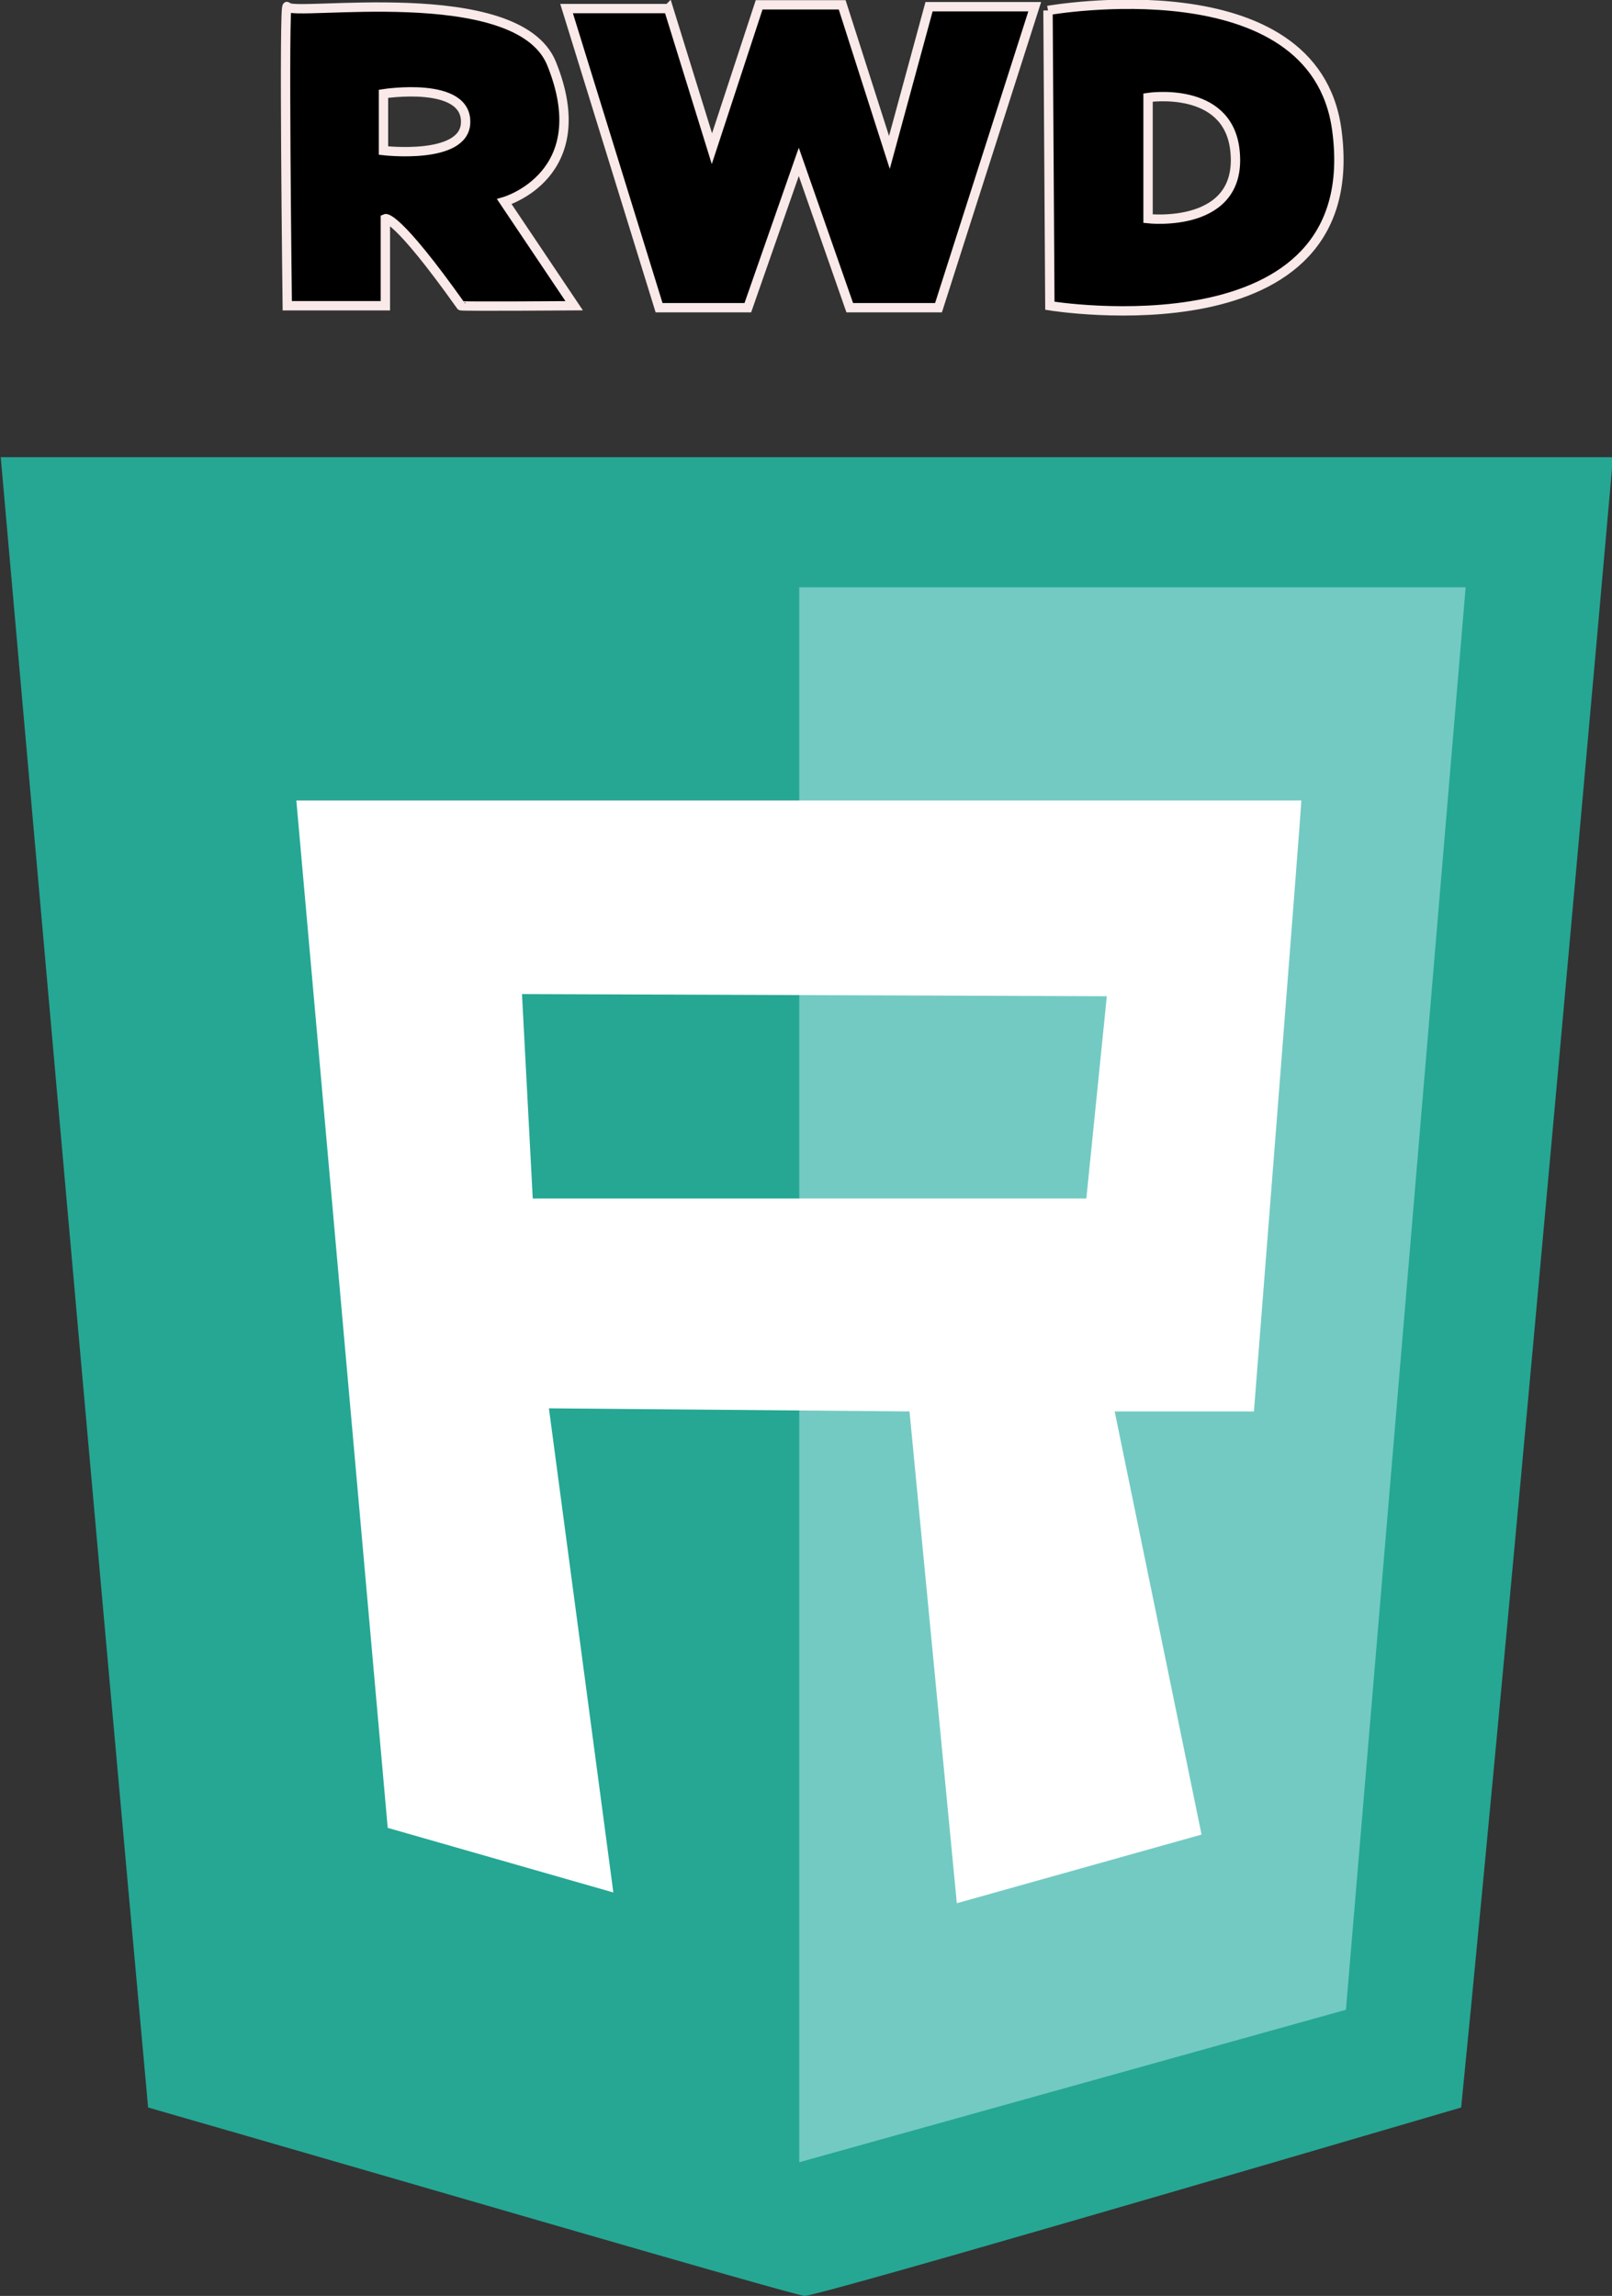 <?xml version="1.0" encoding="UTF-8" standalone="no"?>
<!-- Created with Inkscape (http://www.inkscape.org/) -->

<svg
   xmlns:dc="http://purl.org/dc/elements/1.1/"
   xmlns:cc="http://creativecommons.org/ns#"
   xmlns:rdf="http://www.w3.org/1999/02/22-rdf-syntax-ns#"
   xmlns:svg="http://www.w3.org/2000/svg"
   xmlns="http://www.w3.org/2000/svg"
   xmlns:sodipodi="http://sodipodi.sourceforge.net/DTD/sodipodi-0.dtd"
   xmlns:inkscape="http://www.inkscape.org/namespaces/inkscape"
   width="70.055mm"
   height="99.755mm"
   viewBox="0 0 248.227 353.461"
   id="svg4201"
   version="1.1"
   inkscape:version="0.91 r13725"
   sodipodi:docname="rwd.svg">
  <rect x="0" y="0" width="248.227" height="353.461" fill="#333333" stroke="none"/>
  <defs
     id="defs4203">
    <clipPath
       clipPathUnits="userSpaceOnUse"
       id="clipPath2999">
      <path
         inkscape:connector-curvature="0"
         d="M 0,273 632,273 632,0 0,0 0,273 Z"
         id="path3001" />
    </clipPath>
  </defs>
  <sodipodi:namedview
     id="base"
     pagecolor="#ffffff"
     bordercolor="#666666"
     borderopacity="1.0"
     inkscape:pageopacity="0.0"
     inkscape:pageshadow="2"
     inkscape:zoom="0.35"
     inkscape:cx="-316.60087"
     inkscape:cy="205.3019"
     inkscape:document-units="px"
     inkscape:current-layer="layer1"
     showgrid="false"
     fit-margin-top="0"
     fit-margin-left="0"
     fit-margin-right="0"
     fit-margin-bottom="0"
     inkscape:window-width="1366"
     inkscape:window-height="705"
     inkscape:window-x="-8"
     inkscape:window-y="-8"
     inkscape:window-maximized="1" />
  <g
     inkscape:label="Layer 1"
     inkscape:groupmode="layer"
     id="layer1"
     transform="translate(-270.172,-384.203)">
    <g
       transform="matrix(1.44,0,0,-1.44,-372.804,757.101)"
       id="g2995">
      <g
         id="g2997"
         clip-path="url(#clipPath2999)">
        <g
           id="g3003"
           transform="translate(619,210.08)">
          <path
             inkscape:connector-curvature="0"
             d="m 0,0 c 0,0 -10.51,-118.91 -16.24,-176.439 -22.92,-6.721 -68.77,-20.141 -70.21,-20.141 -0.95,0 -46.8,13.42 -70.2,20.141 C -161.91,-118.91 -172.41,0 -172.41,0 L 0,0 Z m -15.9,-14.08 -12.84,-151.25 -57.8,-16.481 -0.24,167.731 70.88,0 z"
             style="fill:#25a794;fill-opacity:1;fill-rule:evenodd;stroke:none"
             id="path3005" />
        </g>
        <g
           id="g3007"
           transform="translate(603.24,196.17)">
          <path
             inkscape:connector-curvature="0"
             d="M 0,0 -12.801,-152.08 -71.26,-168.38 -71.26,0 0,0 Z"
             style="fill:#73cac3;fill-opacity:1;fill-rule:evenodd;stroke:none"
             id="path3009" />
        </g>
        <g
           id="g3011"
           transform="translate(585.67,173.38)">
          <path
             inkscape:connector-curvature="0"
             d="m 0,0 c 0,-0.85 -5.07,-65.319 -5.07,-65.319 l -14.89,0 9.29,-45.241 -26.17,-7.339 -5.06,52.58 -38.56,0.33 6.89,-51.761 -24.129,6.91 L -107.47,0 0,0 Z m -22.99,-42.56 -59.199,0 -1.151,21.86 62.54,-0.23 -2.19,-21.63 z"
             style="fill:#ffffff;fill-opacity:1;fill-rule:evenodd;stroke:none"
             id="path3013" />
        </g>
        <g
           id="g3015"
           transform="translate(569.279,248.53)"
           style="fill:#000000;fill-opacity:1;stroke:#fae9e9;stroke-opacity:1">
          <path
             inkscape:connector-curvature="0"
             d="M 0,0 C 0,0 8.471,1.31 9.281,-5.57 10.281,-14.12 0,-12.95 0,-12.95 L 0,0 Z m -10.699,9.31 0.199,-31.57 c 0,0 34,-5.58 30.681,18.82 -2.42,17.8 -30.88,12.75 -30.88,12.75 m -40.58,0.2 -10.901,0 9.891,-31.98 9.49,0 5.449,15.59 5.451,-15.59 9.49,0 10.29,32.18 -11.301,0 -4.239,-15.58 -5.05,15.78 -8.881,0 -5.049,-15.38 -4.64,14.98 z M -81.76,0.4 c 0,0 8.981,1.42 8.781,-3.13 -0.17,-3.96 -8.781,-2.94 -8.781,-2.94 l 0,6.07 z m -10.289,9.31 c -0.41,1.11 0,-31.97 0,-31.97 l 10.49,0 0,9.31 c 0,0 1.11,0.5 8.08,-9.31 0.059,-0.09 12.11,0 12.11,0 l -7.471,11.13 c 0,0 9.891,2.83 5.051,14.77 -3.641,8.95 -27.86,4.96 -28.26,6.07"
             style="fill:#000000;fill-opacity:1;fill-rule:evenodd;stroke:#fae9e9;stroke-opacity:1"
             id="path3017" />
        </g>
      </g>
    </g>
  </g>
</svg>

